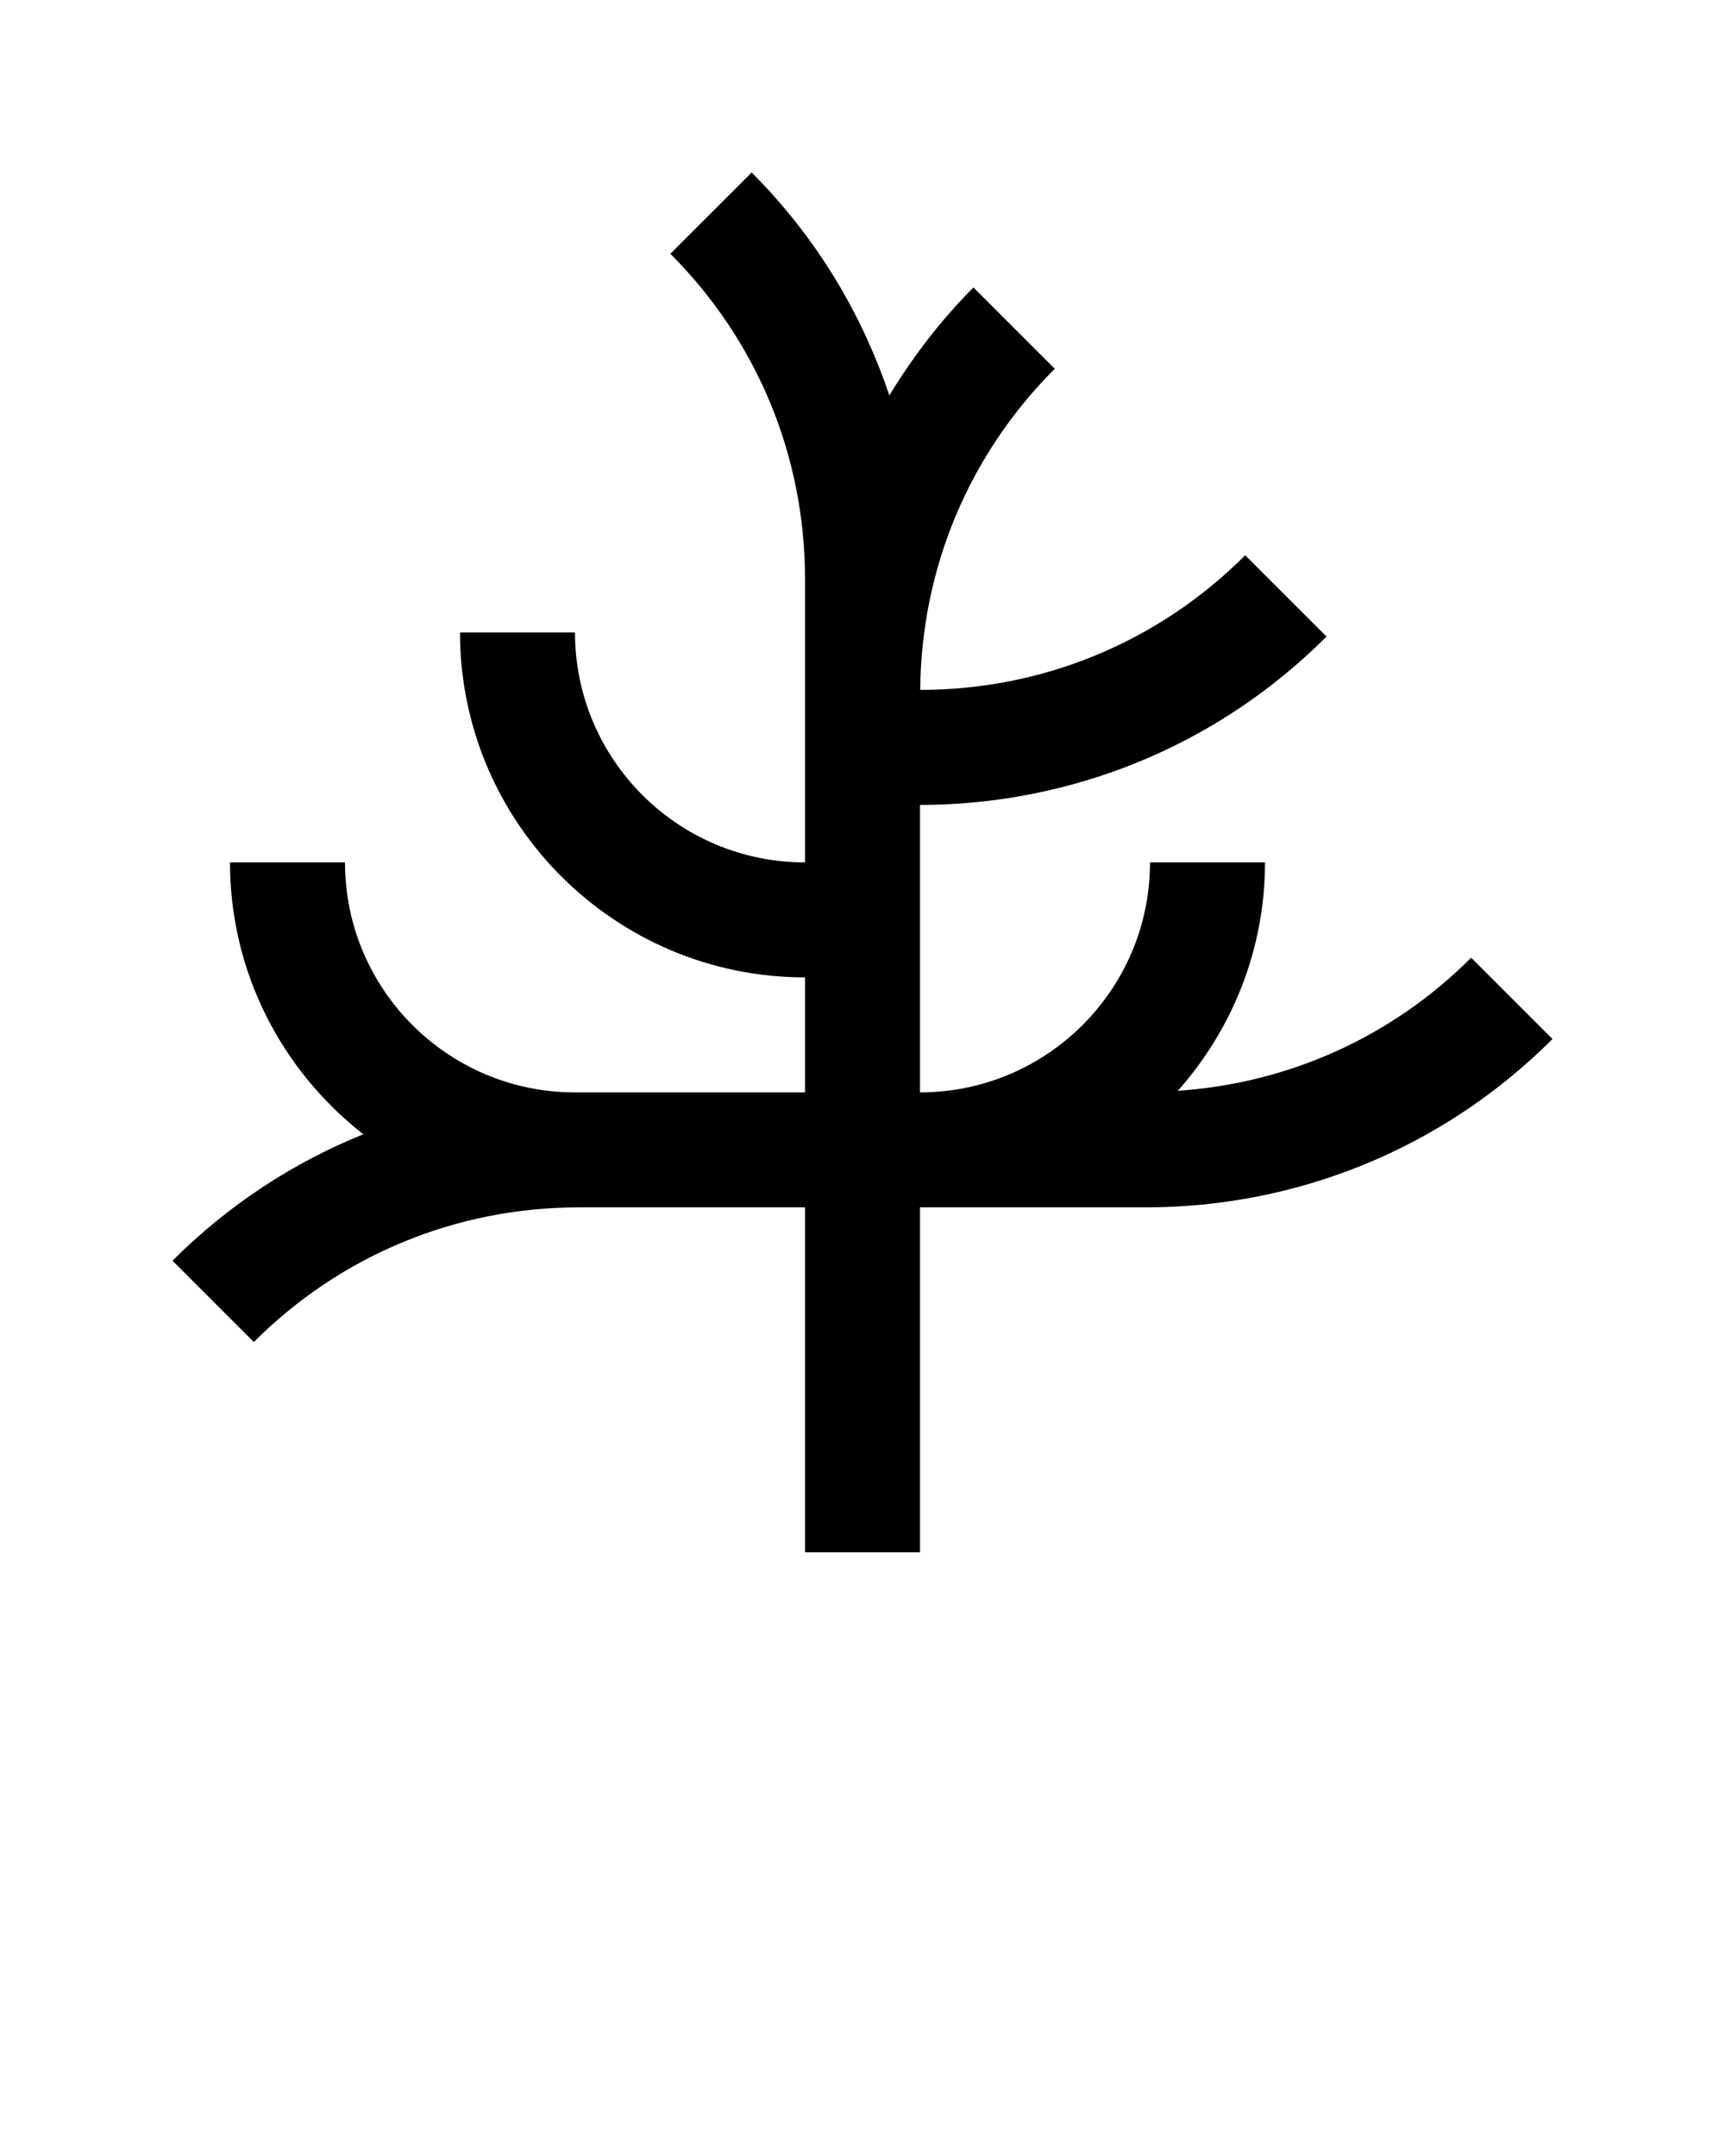 <?xml version="1.0" encoding="utf-8"?>
<svg version="1.0" x="0px" y="0px" viewBox="0 0 100 125" enable-background="new 0 0 100 100" xmlns="http://www.w3.org/2000/svg">
  <path d="M85.286,55.527c-4.596,4.594-10.579,7.279-17.005,7.715c3.132-3.531,5.052-8.16,5.052-13.242h-6.666  c0,7.363-5.974,13.334-13.334,13.334V46.667c8.535,0,17.064-3.255,23.568-9.761l-4.714-4.713  c-5.029,5.031-11.726,7.803-18.841,7.806c0.059-7.031,2.815-13.635,7.799-18.618l-4.713-4.714c-1.872,1.872-3.49,3.986-4.877,6.257  c-1.585-4.722-4.225-9.165-7.981-12.923l-4.714,4.713c5.033,5.033,7.807,11.732,7.807,18.854V50  c-7.363,0-13.334-5.973-13.334-13.333h-6.666c0,11.029,8.971,20,20,20v6.668H33.333C25.97,63.334,20,57.363,20,50h-6.667  c0,6.402,3.034,12.096,7.729,15.762c-4.023,1.625-7.8,4.068-11.062,7.33l4.714,4.715C19.746,72.773,26.445,70,33.567,70h13.1v20  h6.666V70h13.1c8.535,0,17.063-3.256,23.567-9.76L85.286,55.527z"/>
</svg>
